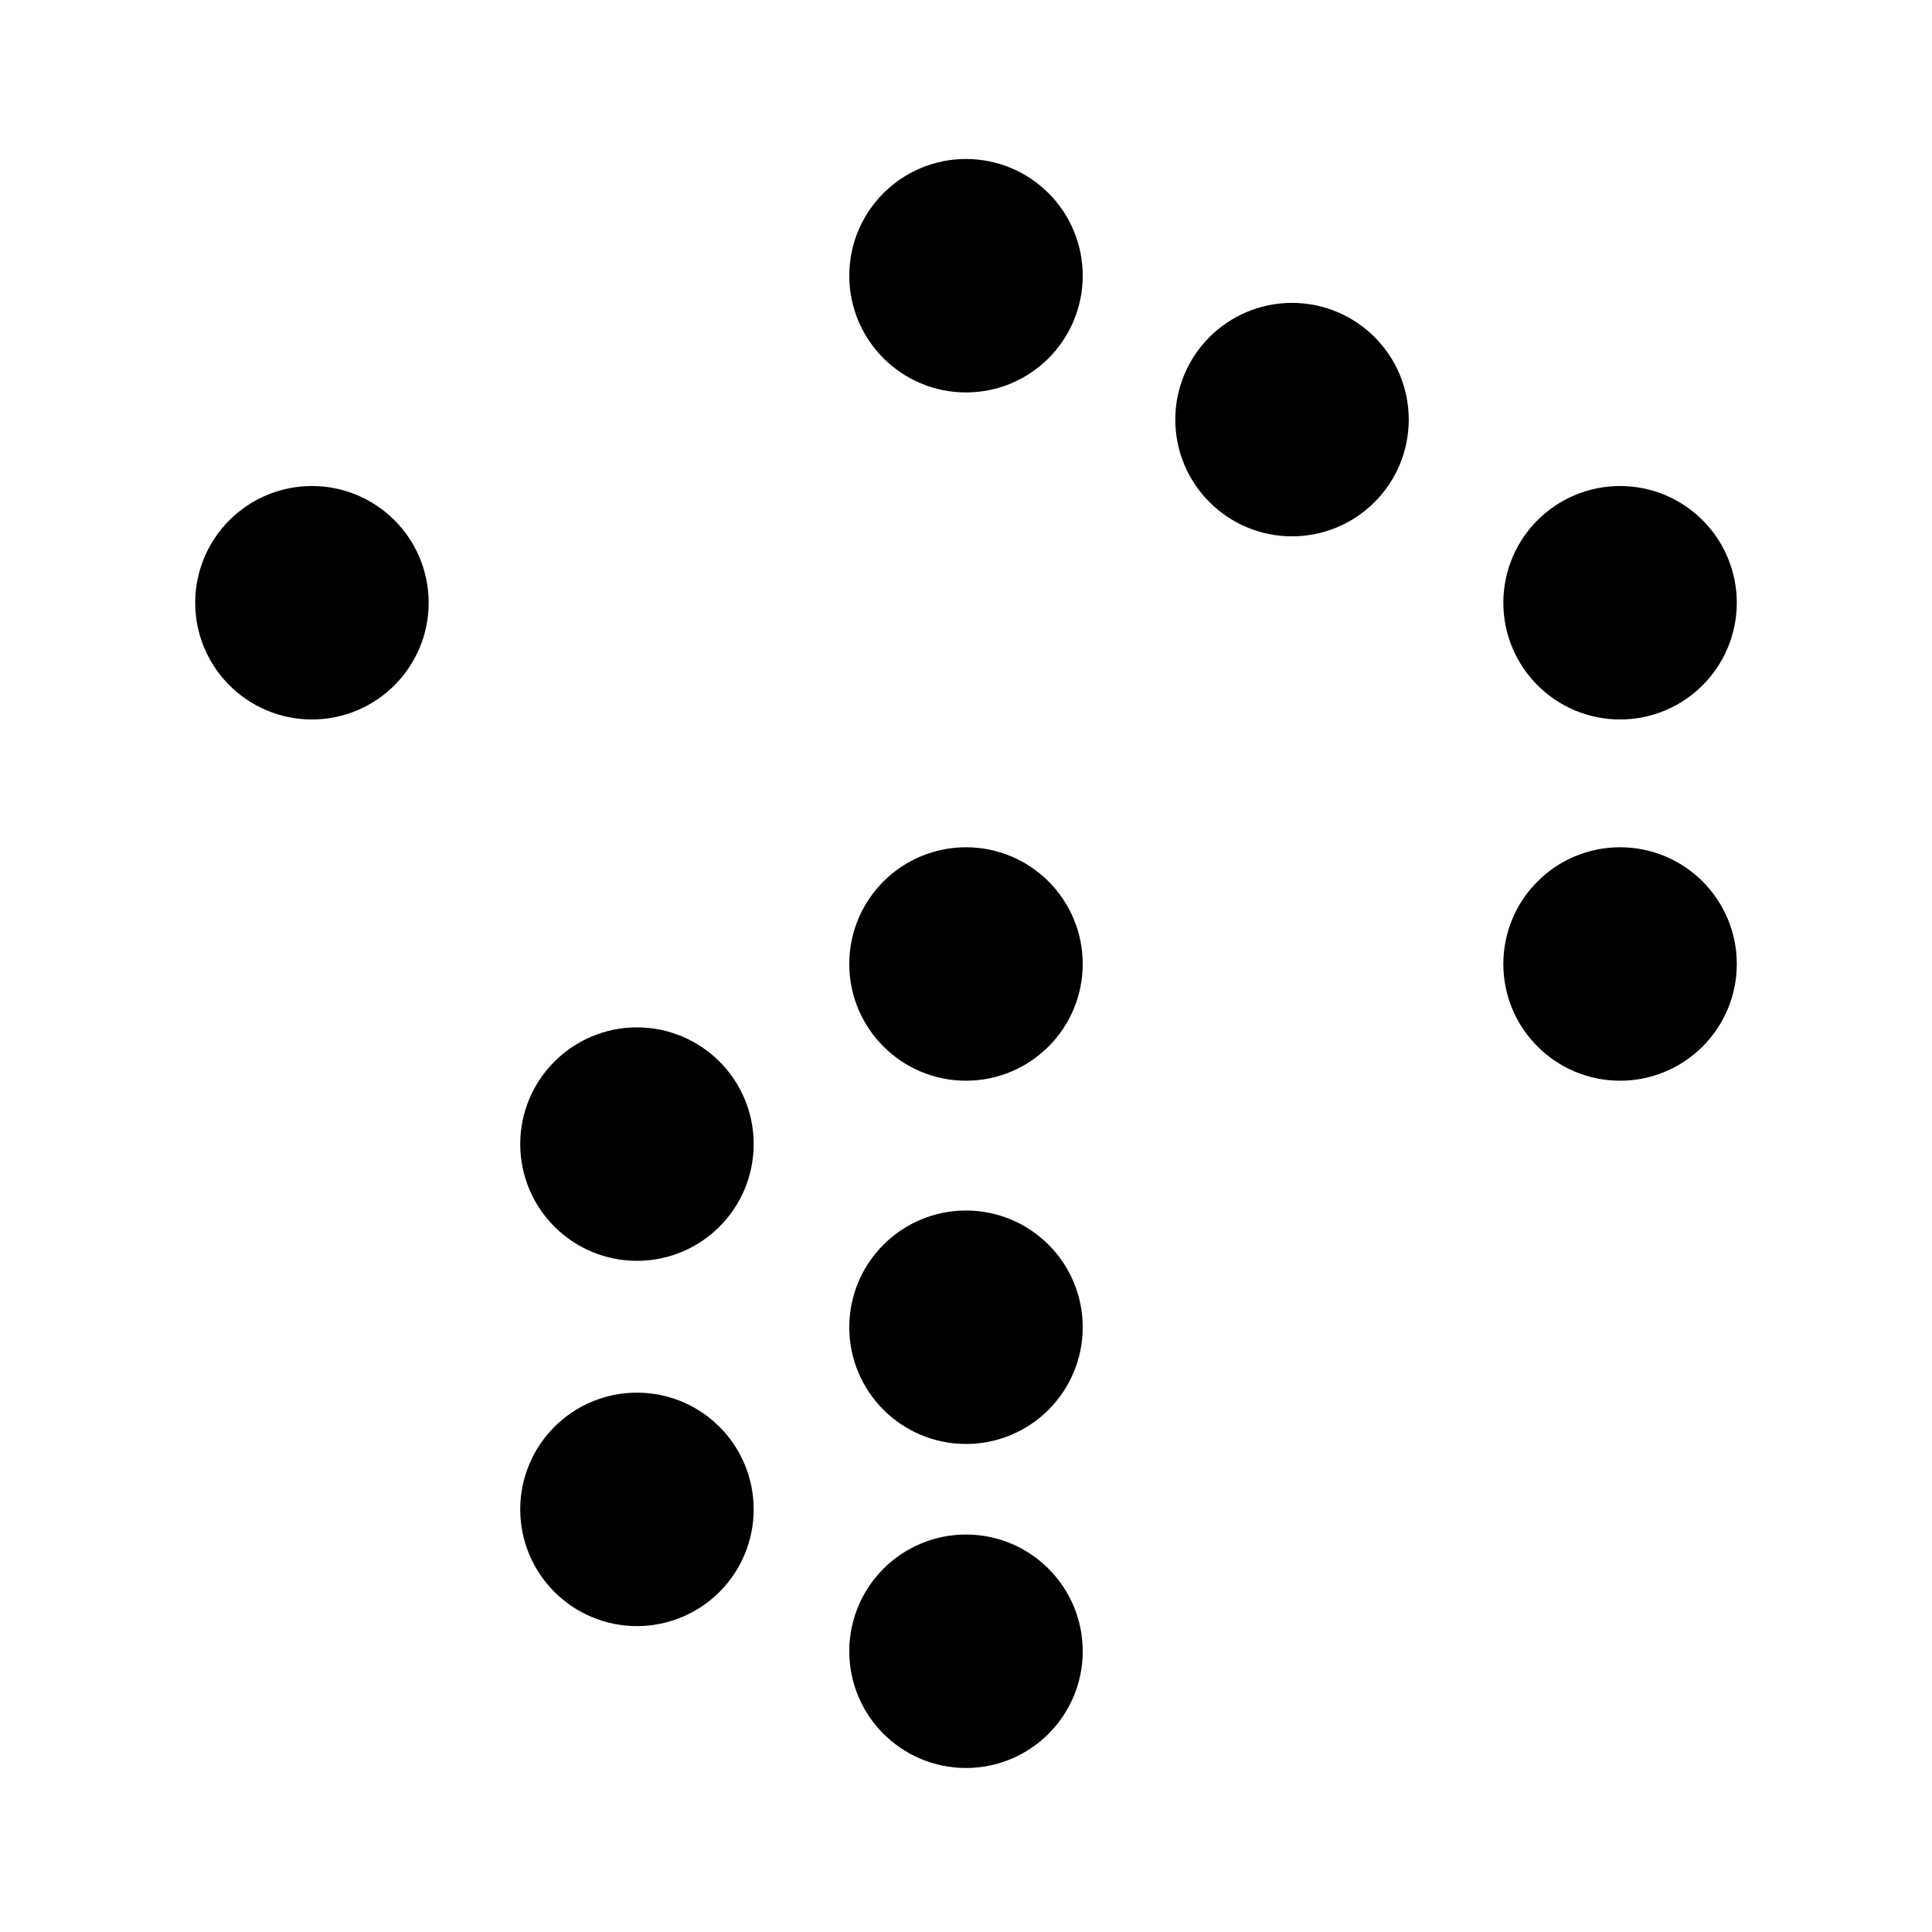 <svg xmlns="http://www.w3.org/2000/svg" viewBox="0 0 192 192">
	<g stroke="#000000" stroke-width="12">
		<circle cx="161" cy="95.8" r="5.6"/>
		<circle cx="31" cy="59.9" r="5.6" />
		<circle cx="96" cy="27.4" r="5.6"/>
		<circle cx="128.4" cy="41.7" r="5.6"/>
		<circle cx="161" cy="59.9" r="5.6"/>
		<circle cx="96" cy="95.8" r="5.6"/>
		<circle cx="96" cy="164.1" r="5.6"/>
		<circle cx="96" cy="131.9" r="5.6"/>
		<circle cx="63.3" cy="150" r="5.6"/>
		<circle cx="63.3" cy="113.7" r="5.6"/>
	</g>
</svg>